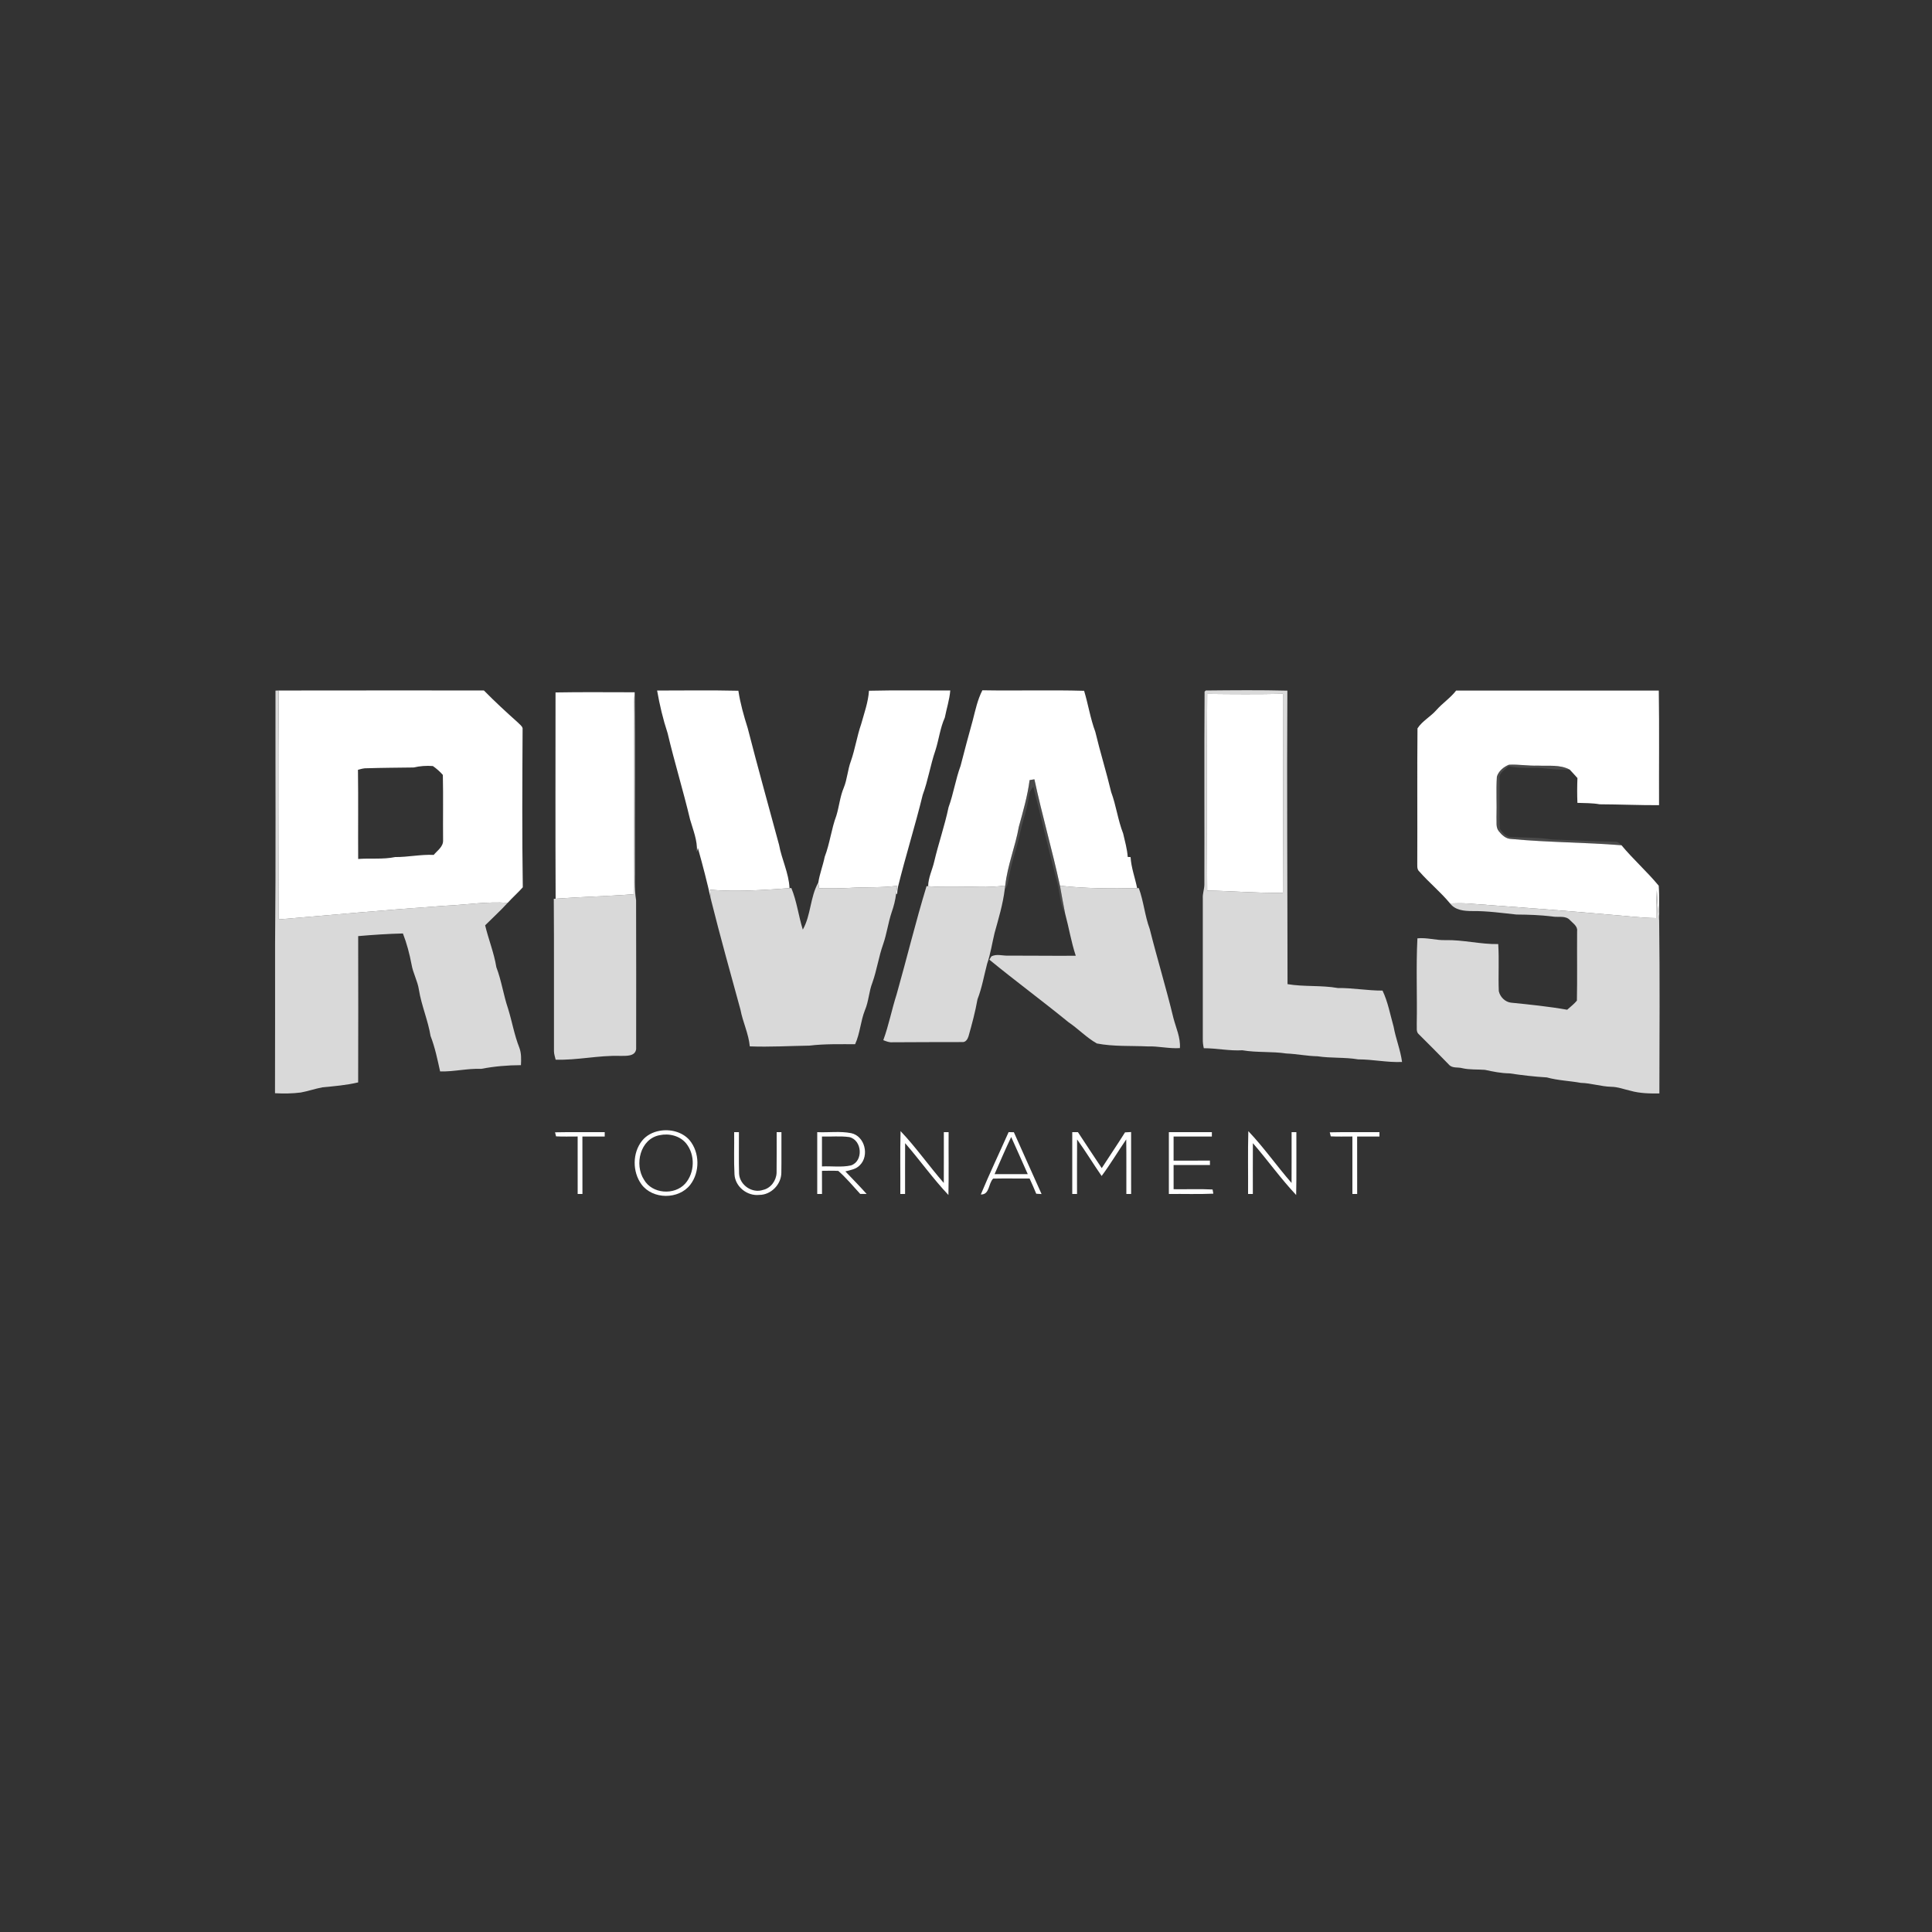<?xml version="1.0" encoding="UTF-8" ?>
<!DOCTYPE svg PUBLIC "-//W3C//DTD SVG 1.1//EN" "http://www.w3.org/Graphics/SVG/1.1/DTD/svg11.dtd">
<svg width="1000pt" height="1000pt" viewBox="0 0 1000 1000" version="1.1" xmlns="http://www.w3.org/2000/svg">
<rect x="0" y="0" width="1000" height="1000" fill="#333333" stroke="none"/>
<g id="#d9d9d9ff">
<path fill="#d9d9d9" opacity="1.00" d=" M 142.59 357.46 C 142.99 357.45 143.80 357.42 144.20 357.41 C 144.59 396.89 144.30 436.39 144.34 475.88 C 172.90 473.44 201.45 470.81 230.05 468.84 C 240.96 468.37 251.84 466.55 262.78 467.30 C 259.08 471.37 254.99 475.05 251.11 478.94 C 252.84 486.23 255.71 493.19 256.91 500.62 C 259.58 507.59 260.58 515.03 262.98 522.09 C 265.06 528.77 266.22 535.74 268.80 542.26 C 269.91 545.13 269.78 548.29 269.64 551.32 C 262.73 551.35 255.86 551.93 249.08 553.24 C 241.92 552.94 234.92 554.77 227.80 554.57 C 226.43 548.38 225.16 542.15 222.86 536.23 C 221.52 528.06 218.13 520.43 216.82 512.26 C 216.14 507.74 213.78 503.72 213.02 499.22 C 211.98 493.75 210.58 488.36 208.55 483.16 C 200.81 483.34 193.10 483.86 185.39 484.53 C 185.43 509.77 185.47 535.01 185.38 560.25 C 179.33 561.69 173.11 562.20 166.94 562.79 C 163.13 563.50 159.45 564.80 155.63 565.49 C 151.23 566.05 146.77 566.08 142.34 565.85 C 142.44 540.23 142.35 514.62 142.38 489.00 C 142.81 445.16 142.51 401.31 142.59 357.46 Z" />
<path fill="#d9d9d9" opacity="1.00" d=" M 624.13 357.40 C 638.19 357.26 652.27 357.13 666.34 357.48 C 666.04 408.12 666.41 458.75 666.42 509.39 C 675.03 510.84 683.84 509.88 692.45 511.40 C 700.20 511.31 707.84 512.77 715.59 512.73 C 718.40 518.61 719.55 525.14 721.33 531.40 C 722.43 537.57 724.88 543.44 725.70 549.67 C 718.07 550.01 710.59 548.32 702.98 548.33 C 696.02 547.15 688.93 547.79 681.97 546.73 C 676.53 546.62 671.21 545.51 665.78 545.28 C 658.24 544.14 650.57 544.91 643.06 543.62 C 636.35 544.01 629.77 542.56 623.09 542.55 C 622.74 541.07 622.54 539.56 622.57 538.06 C 622.60 513.69 622.59 489.32 622.57 464.95 C 622.43 462.58 623.31 460.32 623.38 457.97 C 623.48 424.65 623.25 391.31 623.49 357.99 L 624.13 357.40 M 624.85 359.16 C 624.59 393.08 624.62 427.02 624.84 460.95 C 637.90 461.14 650.94 462.36 664.02 462.11 C 664.19 427.78 664.15 393.45 664.04 359.12 C 650.98 359.40 637.91 359.32 624.85 359.16 Z" />
<path fill="#d9d9d9" opacity="1.00" d=" M 328.52 358.32 C 328.77 387.88 328.55 417.44 328.62 447.00 C 328.74 453.33 328.21 459.70 329.24 465.99 C 329.35 491.66 329.27 517.34 329.27 543.01 C 328.74 546.94 324.01 546.48 321.05 546.53 C 309.84 546.17 298.81 548.84 287.60 548.49 C 287.27 547.01 286.73 545.56 286.73 544.04 C 286.67 517.77 286.83 491.51 286.64 465.24 L 287.59 465.18 C 301.04 464.17 314.53 463.92 327.98 462.85 C 328.22 435.90 328.00 408.95 328.08 382.00 C 328.17 374.10 327.74 366.19 328.52 358.32 Z" />
<path fill="#d9d9d9" opacity="1.00" d=" M 415.53 481.17 C 419.80 473.61 419.27 464.37 423.56 456.79 C 423.66 457.54 423.85 459.04 423.95 459.79 C 429.25 459.86 434.56 459.89 439.87 459.58 C 448.06 459.08 456.30 459.57 464.46 458.47 C 464.24 459.83 464.03 461.20 463.83 462.58 C 463.45 465.88 462.61 469.10 461.51 472.23 C 459.69 477.63 459.01 483.34 457.12 488.72 C 454.80 495.22 453.87 502.10 451.55 508.60 C 449.74 513.21 449.65 518.30 447.69 522.86 C 445.42 528.57 445.18 534.86 442.61 540.47 C 434.74 540.51 426.83 540.25 419.00 541.21 C 408.70 541.37 398.39 542.00 388.09 541.60 C 387.48 535.01 384.47 529.05 383.26 522.60 C 378.10 503.77 372.84 484.95 368.09 466.00 C 367.85 464.18 367.68 462.35 367.50 460.53 C 381.19 461.69 394.98 460.70 408.65 459.71 L 409.59 459.63 C 412.45 466.53 413.30 474.05 415.53 481.17 Z" />
<path fill="#d9d9d9" opacity="1.00" d=" M 506.99 459.06 C 511.44 459.20 515.89 458.90 520.32 458.38 C 520.25 458.85 520.13 459.79 520.06 460.26 C 519.12 467.99 516.85 475.47 514.78 482.95 C 513.50 488.24 512.73 493.67 510.94 498.83 C 509.31 504.97 508.28 511.28 505.95 517.23 C 504.81 523.68 503.11 530.02 501.32 536.32 C 500.88 537.80 499.85 539.56 498.06 539.37 C 486.03 539.33 474.01 539.46 461.98 539.48 C 460.28 539.64 458.72 538.98 457.19 538.39 C 460.04 530.67 461.55 522.57 464.07 514.75 C 469.36 496.09 473.92 477.19 479.59 458.65 L 480.41 458.70 C 489.26 459.42 498.13 458.79 506.99 459.06 Z" />
<path fill="#d9d9d9" opacity="1.00" d=" M 548.63 458.44 C 561.87 459.94 575.26 459.98 588.58 459.70 L 589.44 459.67 C 591.97 466.56 592.54 473.97 595.10 480.85 C 598.97 496.25 603.63 511.45 607.35 526.89 C 608.68 532.03 611.11 537.07 610.71 542.49 C 605.10 542.87 599.60 541.42 594.00 541.62 C 585.25 541.22 576.35 541.76 567.74 540.10 C 562.36 537.07 558.08 532.48 552.99 529.04 C 539.52 518.06 525.53 507.74 512.08 496.72 C 512.34 496.31 512.84 495.49 513.09 495.08 C 515.80 493.54 519.04 494.81 521.99 494.63 C 533.59 494.59 545.20 494.80 556.81 494.69 C 554.44 487.54 553.26 480.10 551.30 472.85 C 550.38 468.05 549.45 463.25 548.63 458.44 Z" />
<path fill="#d9d9d9" opacity="1.00" d=" M 857.58 460.78 C 857.82 465.95 858.05 471.14 858.78 476.28 C 859.16 506.16 858.95 536.07 858.89 565.96 C 853.87 566.04 848.78 565.94 843.93 564.57 C 840.61 563.83 837.37 562.55 833.94 562.52 C 828.64 562.38 823.53 560.62 818.22 560.49 C 812.38 559.42 806.40 559.27 800.65 557.67 C 794.17 557.29 787.71 556.52 781.30 555.57 C 777.00 555.52 772.81 554.67 768.64 553.76 C 764.74 553.44 760.79 553.78 756.96 552.91 C 754.63 552.23 751.69 553.09 749.95 551.04 C 744.83 545.79 739.67 540.57 734.46 535.41 C 732.80 534.09 733.47 531.83 733.31 530.02 C 733.58 515.25 732.90 500.42 733.65 485.68 C 738.48 485.18 743.24 486.74 748.09 486.61 C 757.29 486.38 766.28 488.83 775.48 488.65 C 776.00 496.76 775.44 504.90 775.78 513.02 C 776.42 515.97 778.97 518.59 782.03 518.97 C 791.75 519.95 801.53 520.94 811.17 522.64 C 812.88 521.11 814.73 519.70 816.20 517.92 C 816.44 505.94 816.21 493.94 816.31 481.95 C 816.67 479.42 814.20 477.96 812.71 476.34 C 810.40 473.72 806.65 474.91 803.61 474.40 C 797.41 473.60 791.17 473.41 784.93 473.36 C 777.30 472.56 769.65 471.47 761.96 471.56 C 757.88 471.56 753.22 471.15 750.55 467.62 C 753.70 467.48 756.87 467.45 760.03 467.66 C 784.27 469.46 808.53 471.21 832.75 473.38 C 840.90 474.01 849.03 475.07 857.23 475.20 C 857.18 470.39 857.32 465.58 857.58 460.78 Z" />
</g>
<g id="#ffffffff">
<path fill="#ffffff" opacity="1.00" d=" M 144.20 357.41 C 179.62 357.33 215.04 357.39 250.46 357.38 C 256.09 363.12 262.02 368.58 268.02 373.94 C 268.87 374.90 270.15 375.63 270.50 376.94 C 270.36 404.38 270.18 431.83 270.60 459.26 C 268.11 462.05 265.31 464.54 262.78 467.30 C 251.84 466.55 240.96 468.37 230.05 468.84 C 201.45 470.81 172.90 473.44 144.34 475.88 C 144.30 436.39 144.59 396.89 144.20 357.41 M 214.03 397.25 C 206.01 397.36 197.99 397.39 189.98 397.64 C 188.36 397.56 186.82 398.03 185.28 398.46 C 185.50 413.84 185.29 429.23 185.39 444.61 C 191.73 444.10 198.17 444.93 204.43 443.61 C 211.16 443.69 217.74 442.17 224.48 442.50 C 226.33 440.26 229.38 438.33 229.34 435.12 C 229.23 423.78 229.47 412.43 229.22 401.10 C 227.69 399.36 225.94 397.81 224.04 396.50 C 220.68 396.24 217.31 396.50 214.03 397.25 Z" />
<path fill="#ffffff" opacity="1.00" d=" M 340.12 357.42 C 354.14 357.41 368.17 357.21 382.18 357.53 C 383.17 364.08 385.00 370.52 387.00 376.84 C 392.18 397.05 397.80 417.14 403.24 437.29 C 404.61 444.85 408.32 451.95 408.65 459.71 C 394.98 460.70 381.19 461.69 367.50 460.53 C 367.68 462.35 367.85 464.18 368.09 466.00 C 366.09 456.90 363.75 447.86 361.21 438.89 C 361.04 439.53 360.88 440.18 360.72 440.83 C 361.06 435.04 358.74 429.61 357.18 424.16 C 353.63 409.19 349.09 394.48 345.56 379.51 C 343.18 372.30 341.43 364.88 340.12 357.42 Z" />
<path fill="#ffffff" opacity="1.00" d=" M 449.78 357.53 C 463.80 357.19 477.83 357.43 491.86 357.40 C 491.46 362.17 489.95 366.75 489.04 371.42 C 486.60 376.83 485.97 382.79 484.17 388.40 C 481.56 395.96 480.38 403.92 477.59 411.43 C 473.69 427.41 468.73 443.11 464.78 459.11 C 464.58 460.31 464.43 461.52 464.32 462.74 L 463.83 462.58 C 464.03 461.20 464.24 459.83 464.46 458.47 C 456.30 459.57 448.06 459.08 439.87 459.58 C 434.56 459.89 429.25 459.86 423.95 459.79 C 423.85 459.04 423.66 457.54 423.56 456.79 C 424.24 452.31 425.97 447.96 426.87 443.48 C 429.54 436.56 430.30 429.11 432.90 422.17 C 434.37 417.38 434.78 412.29 436.76 407.66 C 438.55 403.23 438.75 398.40 440.42 393.94 C 442.61 387.69 443.56 381.09 445.73 374.83 C 447.31 369.13 449.38 363.47 449.78 357.53 Z" />
<path fill="#ffffff" opacity="1.00" d=" M 753.69 357.44 C 788.66 357.43 823.63 357.41 858.59 357.45 C 858.89 377.22 858.64 396.99 858.72 416.76 C 848.48 416.80 838.24 416.34 827.99 416.30 C 824.18 415.62 820.32 415.70 816.47 415.56 C 816.29 411.28 816.31 407.00 816.48 402.72 C 815.14 401.28 813.88 399.77 812.50 398.37 C 807.45 395.64 801.50 396.56 796.00 396.29 C 791.00 396.47 786.03 395.56 781.06 395.82 C 778.31 396.88 775.61 399.16 774.78 402.04 C 774.32 409.02 774.80 416.03 774.58 423.02 C 774.74 425.40 774.13 428.18 775.75 430.20 C 777.34 432.19 779.45 434.21 782.18 434.24 C 801.17 436.05 820.27 435.97 839.28 437.50 C 845.33 444.81 852.50 451.11 858.55 458.45 C 858.99 464.36 858.58 470.34 858.78 476.28 C 858.05 471.14 857.82 465.95 857.58 460.78 C 857.32 465.58 857.18 470.39 857.23 475.20 C 849.03 475.07 840.90 474.01 832.75 473.38 C 808.53 471.21 784.27 469.46 760.03 467.66 C 756.87 467.45 753.70 467.48 750.55 467.62 C 745.71 461.75 739.76 456.92 734.75 451.21 C 733.17 449.92 733.67 447.81 733.58 446.04 C 733.69 423.03 733.47 400.00 733.69 376.99 C 736.22 373.13 740.49 370.95 743.50 367.50 C 746.67 363.91 750.77 361.25 753.69 357.44 Z" />
<path fill="#ffffff" opacity="1.00" d=" M 508.48 357.29 C 526.02 357.61 543.59 357.06 561.13 357.56 C 563.27 364.57 564.35 371.89 566.93 378.78 C 569.42 389.24 572.64 399.51 575.14 409.97 C 577.74 416.97 578.61 424.46 581.34 431.41 C 582.27 435.42 583.41 439.42 583.71 443.56 C 584.19 443.57 584.69 443.60 585.19 443.63 C 585.49 449.12 587.51 454.32 588.58 459.70 C 575.26 459.98 561.87 459.94 548.63 458.44 C 544.65 439.98 539.35 421.83 535.41 403.37 C 534.57 403.50 533.75 403.64 532.92 403.78 C 531.86 411.99 529.55 419.95 527.36 427.91 C 525.54 438.20 521.45 447.95 520.32 458.38 C 515.89 458.90 511.44 459.20 506.99 459.06 C 498.13 458.79 489.26 459.42 480.41 458.70 C 480.47 454.28 482.55 450.27 483.53 446.04 C 485.75 436.57 488.98 427.37 490.97 417.85 C 493.53 410.83 494.61 403.39 497.20 396.38 C 499.22 388.48 501.34 380.60 503.52 372.74 C 504.87 367.50 505.99 362.13 508.48 357.29 Z" />
<path fill="#ffffff" opacity="1.00" d=" M 287.54 358.41 C 301.19 358.15 314.86 358.33 328.52 358.32 C 327.74 366.19 328.17 374.10 328.08 382.00 C 328.00 408.95 328.22 435.90 327.98 462.85 C 314.53 463.92 301.04 464.17 287.59 465.18 C 287.43 429.59 287.54 394.00 287.54 358.41 Z" />
<path fill="#ffffff" opacity="1.00" d=" M 624.85 359.16 C 637.91 359.32 650.98 359.40 664.04 359.12 C 664.15 393.45 664.19 427.78 664.02 462.11 C 650.94 462.36 637.90 461.14 624.84 460.95 C 624.62 427.02 624.59 393.08 624.85 359.16 Z" />
<path fill="#ffffff" opacity="1.00" d=" M 341.31 585.33 C 346.84 584.28 353.10 585.80 356.90 590.13 C 362.21 596.53 362.35 606.65 357.28 613.23 C 351.29 620.97 337.83 620.93 332.01 613.00 C 327.27 606.49 327.29 596.73 332.36 590.41 C 334.57 587.66 337.86 585.95 341.31 585.33 M 341.37 587.58 C 331.35 589.49 328.24 602.78 333.34 610.63 C 337.54 617.99 349.07 618.82 354.65 612.65 C 359.64 607.01 359.90 597.76 355.19 591.87 C 351.93 587.86 346.29 586.50 341.37 587.58 Z" />
<path fill="#ffffff" opacity="1.00" d=" M 287.29 586.08 C 295.85 585.90 304.43 586.05 313.00 586.00 C 313.00 586.57 313.00 587.70 313.00 588.27 C 309.15 588.27 305.30 588.26 301.45 588.26 C 301.49 598.17 301.45 608.09 301.47 618.00 C 300.85 618.00 299.62 618.00 299.00 618.00 C 298.99 608.08 299.01 598.17 298.99 588.25 C 295.26 588.22 291.53 588.39 287.81 588.18 C 287.68 587.65 287.42 586.61 287.29 586.08 Z" />
<path fill="#ffffff" opacity="1.00" d=" M 380.00 586.00 C 380.62 586.00 381.85 586.00 382.47 586.00 C 382.53 593.20 382.33 600.40 382.55 607.60 C 382.95 613.47 389.35 617.80 394.94 615.90 C 398.98 615.01 401.79 611.09 401.96 607.07 C 402.07 600.05 401.96 593.02 402.00 586.00 C 402.62 586.00 403.85 586.00 404.47 586.00 C 404.41 593.01 404.55 600.02 404.42 607.02 C 404.38 613.06 399.08 618.49 393.01 618.48 C 386.74 619.18 380.54 614.24 380.17 607.88 C 379.77 600.60 380.11 593.29 380.00 586.00 Z" />
<path fill="#ffffff" opacity="1.00" d=" M 423.00 586.00 C 428.86 586.27 434.84 585.39 440.62 586.53 C 447.68 588.09 450.07 598.16 445.07 603.09 C 443.13 605.19 440.19 605.62 437.56 606.32 C 441.23 610.20 445.01 613.99 448.56 617.99 C 447.73 617.98 446.07 617.97 445.24 617.97 C 441.54 613.94 438.01 609.67 433.91 606.06 C 431.09 605.88 428.27 606.02 425.45 606.02 C 425.47 610.01 425.46 614.00 425.47 618.00 C 424.85 618.00 423.62 618.00 423.00 618.00 C 423.00 607.33 423.00 596.67 423.00 586.00 M 425.45 588.26 C 425.47 593.42 425.47 598.58 425.45 603.74 C 430.44 603.49 435.55 604.30 440.46 603.22 C 447.01 601.03 446.27 590.11 439.61 588.55 C 434.93 587.90 430.16 588.42 425.45 588.26 Z" />
<path fill="#ffffff" opacity="1.00" d=" M 466.13 585.46 C 474.15 593.89 480.85 603.53 488.51 612.30 C 488.56 603.54 488.52 594.77 488.53 586.00 C 489.15 586.00 490.38 586.00 491.00 586.00 C 490.93 596.85 491.14 607.69 490.90 618.53 C 482.91 610.06 476.13 600.49 468.49 591.69 C 468.44 600.46 468.48 609.23 468.47 618.00 C 467.85 618.00 466.62 618.00 466.00 618.00 C 466.08 607.15 465.84 596.30 466.13 585.46 Z" />
<path fill="#ffffff" opacity="1.00" d=" M 522.06 585.98 C 522.74 585.99 524.10 586.02 524.78 586.04 C 529.50 596.74 534.38 607.36 539.12 618.04 C 538.43 618.00 537.05 617.92 536.36 617.88 C 535.28 615.22 534.11 612.60 532.92 610.00 C 526.64 610.04 520.34 609.91 514.06 610.04 C 511.50 612.56 512.32 618.42 507.67 618.26 C 512.20 607.38 517.28 596.74 522.06 585.98 M 523.39 588.51 C 520.38 594.85 517.61 601.30 514.79 607.73 C 520.52 607.73 526.24 607.73 531.97 607.74 C 529.10 601.33 526.30 594.89 523.39 588.51 Z" />
<path fill="#ffffff" opacity="1.00" d=" M 555.00 586.00 C 555.73 586.00 557.20 586.00 557.94 586.00 C 562.06 592.19 566.08 598.46 570.26 604.62 C 574.26 598.44 578.40 592.34 582.31 586.11 C 583.10 586.06 584.67 585.98 585.46 585.94 C 585.48 596.62 585.45 607.31 585.47 618.00 C 584.85 618.00 583.62 618.00 583.00 618.00 C 582.96 608.58 583.07 599.16 582.94 589.75 C 578.63 596.02 574.75 602.59 570.20 608.69 C 565.88 602.44 561.94 595.94 557.50 589.77 C 557.43 599.18 557.48 608.59 557.47 618.00 C 556.85 618.00 555.62 618.00 555.00 618.00 C 555.00 607.33 555.00 596.66 555.00 586.00 Z" />
<path fill="#ffffff" opacity="1.00" d=" M 605.00 586.00 C 612.42 586.00 619.84 586.00 627.27 586.00 C 627.26 586.57 627.25 587.70 627.25 588.27 C 620.65 588.26 614.05 588.27 607.45 588.26 C 607.47 592.42 607.47 596.58 607.45 600.74 C 613.71 600.73 619.98 600.73 626.25 600.73 C 626.25 601.30 626.26 602.43 626.27 603.00 C 619.99 603.01 613.72 602.98 607.45 603.01 C 607.48 607.18 607.46 611.36 607.46 615.53 C 614.18 615.64 620.91 615.32 627.63 615.68 C 627.72 616.22 627.92 617.30 628.02 617.84 C 620.35 618.19 612.67 617.91 605.00 618.00 C 605.00 607.33 605.00 596.67 605.00 586.00 Z" />
<path fill="#ffffff" opacity="1.00" d=" M 646.13 585.47 C 654.15 593.89 660.85 603.53 668.51 612.30 C 668.56 603.53 668.52 594.77 668.53 586.00 C 669.15 586.00 670.38 586.00 671.00 586.00 C 670.93 596.84 671.14 607.69 670.89 618.53 C 662.90 610.06 656.13 600.49 648.49 591.70 C 648.43 600.46 648.48 609.23 648.47 618.00 C 647.85 618.00 646.62 618.00 646.00 618.00 C 646.08 607.15 645.83 596.30 646.13 585.47 Z" />
<path fill="#ffffff" opacity="1.00" d=" M 688.28 586.09 C 696.85 585.89 705.43 586.05 714.00 586.00 C 714.00 586.57 714.00 587.70 714.00 588.27 C 710.15 588.27 706.30 588.26 702.45 588.26 C 702.49 598.17 702.45 608.09 702.47 618.00 C 701.85 618.00 700.62 618.00 700.00 618.00 C 699.99 608.08 700.01 598.17 699.99 588.25 C 696.26 588.22 692.53 588.39 688.81 588.18 C 688.68 587.65 688.42 586.61 688.28 586.09 Z" />
</g>
<g id="#9999993d">
<path fill="#999999" opacity="0.24" d=" M 774.78 402.04 C 775.61 399.16 778.31 396.88 781.06 395.82 C 786.03 395.56 791.00 396.47 796.00 396.29 C 801.50 396.56 807.45 395.64 812.50 398.37 C 808.52 398.40 804.52 398.36 800.57 397.83 C 794.02 396.90 787.32 398.16 780.84 396.56 C 779.03 398.42 775.82 399.88 776.20 402.94 C 776.29 411.63 775.96 420.34 776.37 429.02 C 777.69 430.89 779.44 433.17 781.97 433.25 C 789.07 433.56 796.21 433.42 803.26 434.50 C 814.10 434.88 824.94 435.47 835.79 435.67 C 837.26 435.48 838.33 436.51 839.28 437.50 C 820.27 435.97 801.17 436.05 782.18 434.24 C 779.45 434.21 777.34 432.19 775.75 430.20 C 774.13 428.18 774.74 425.40 774.58 423.02 C 774.80 416.03 774.32 409.02 774.78 402.04 Z" />
<path fill="#999999" opacity="0.24" d=" M 532.92 403.78 C 533.75 403.64 534.57 403.50 535.41 403.37 C 539.35 421.83 544.65 439.98 548.63 458.44 C 549.45 463.25 550.38 468.05 551.30 472.85 C 548.76 468.15 548.65 462.66 547.41 457.56 C 542.96 440.85 539.14 423.98 534.83 407.23 C 533.70 408.54 532.74 410.04 532.64 411.82 C 531.70 418.71 529.18 425.24 527.81 432.04 C 526.28 438.99 523.72 445.68 522.53 452.71 C 521.81 455.24 522.04 458.29 520.06 460.26 C 520.13 459.79 520.25 458.85 520.32 458.38 C 521.45 447.95 525.54 438.20 527.36 427.91 C 529.55 419.95 531.86 411.99 532.92 403.78 Z" />
</g>
</svg>
